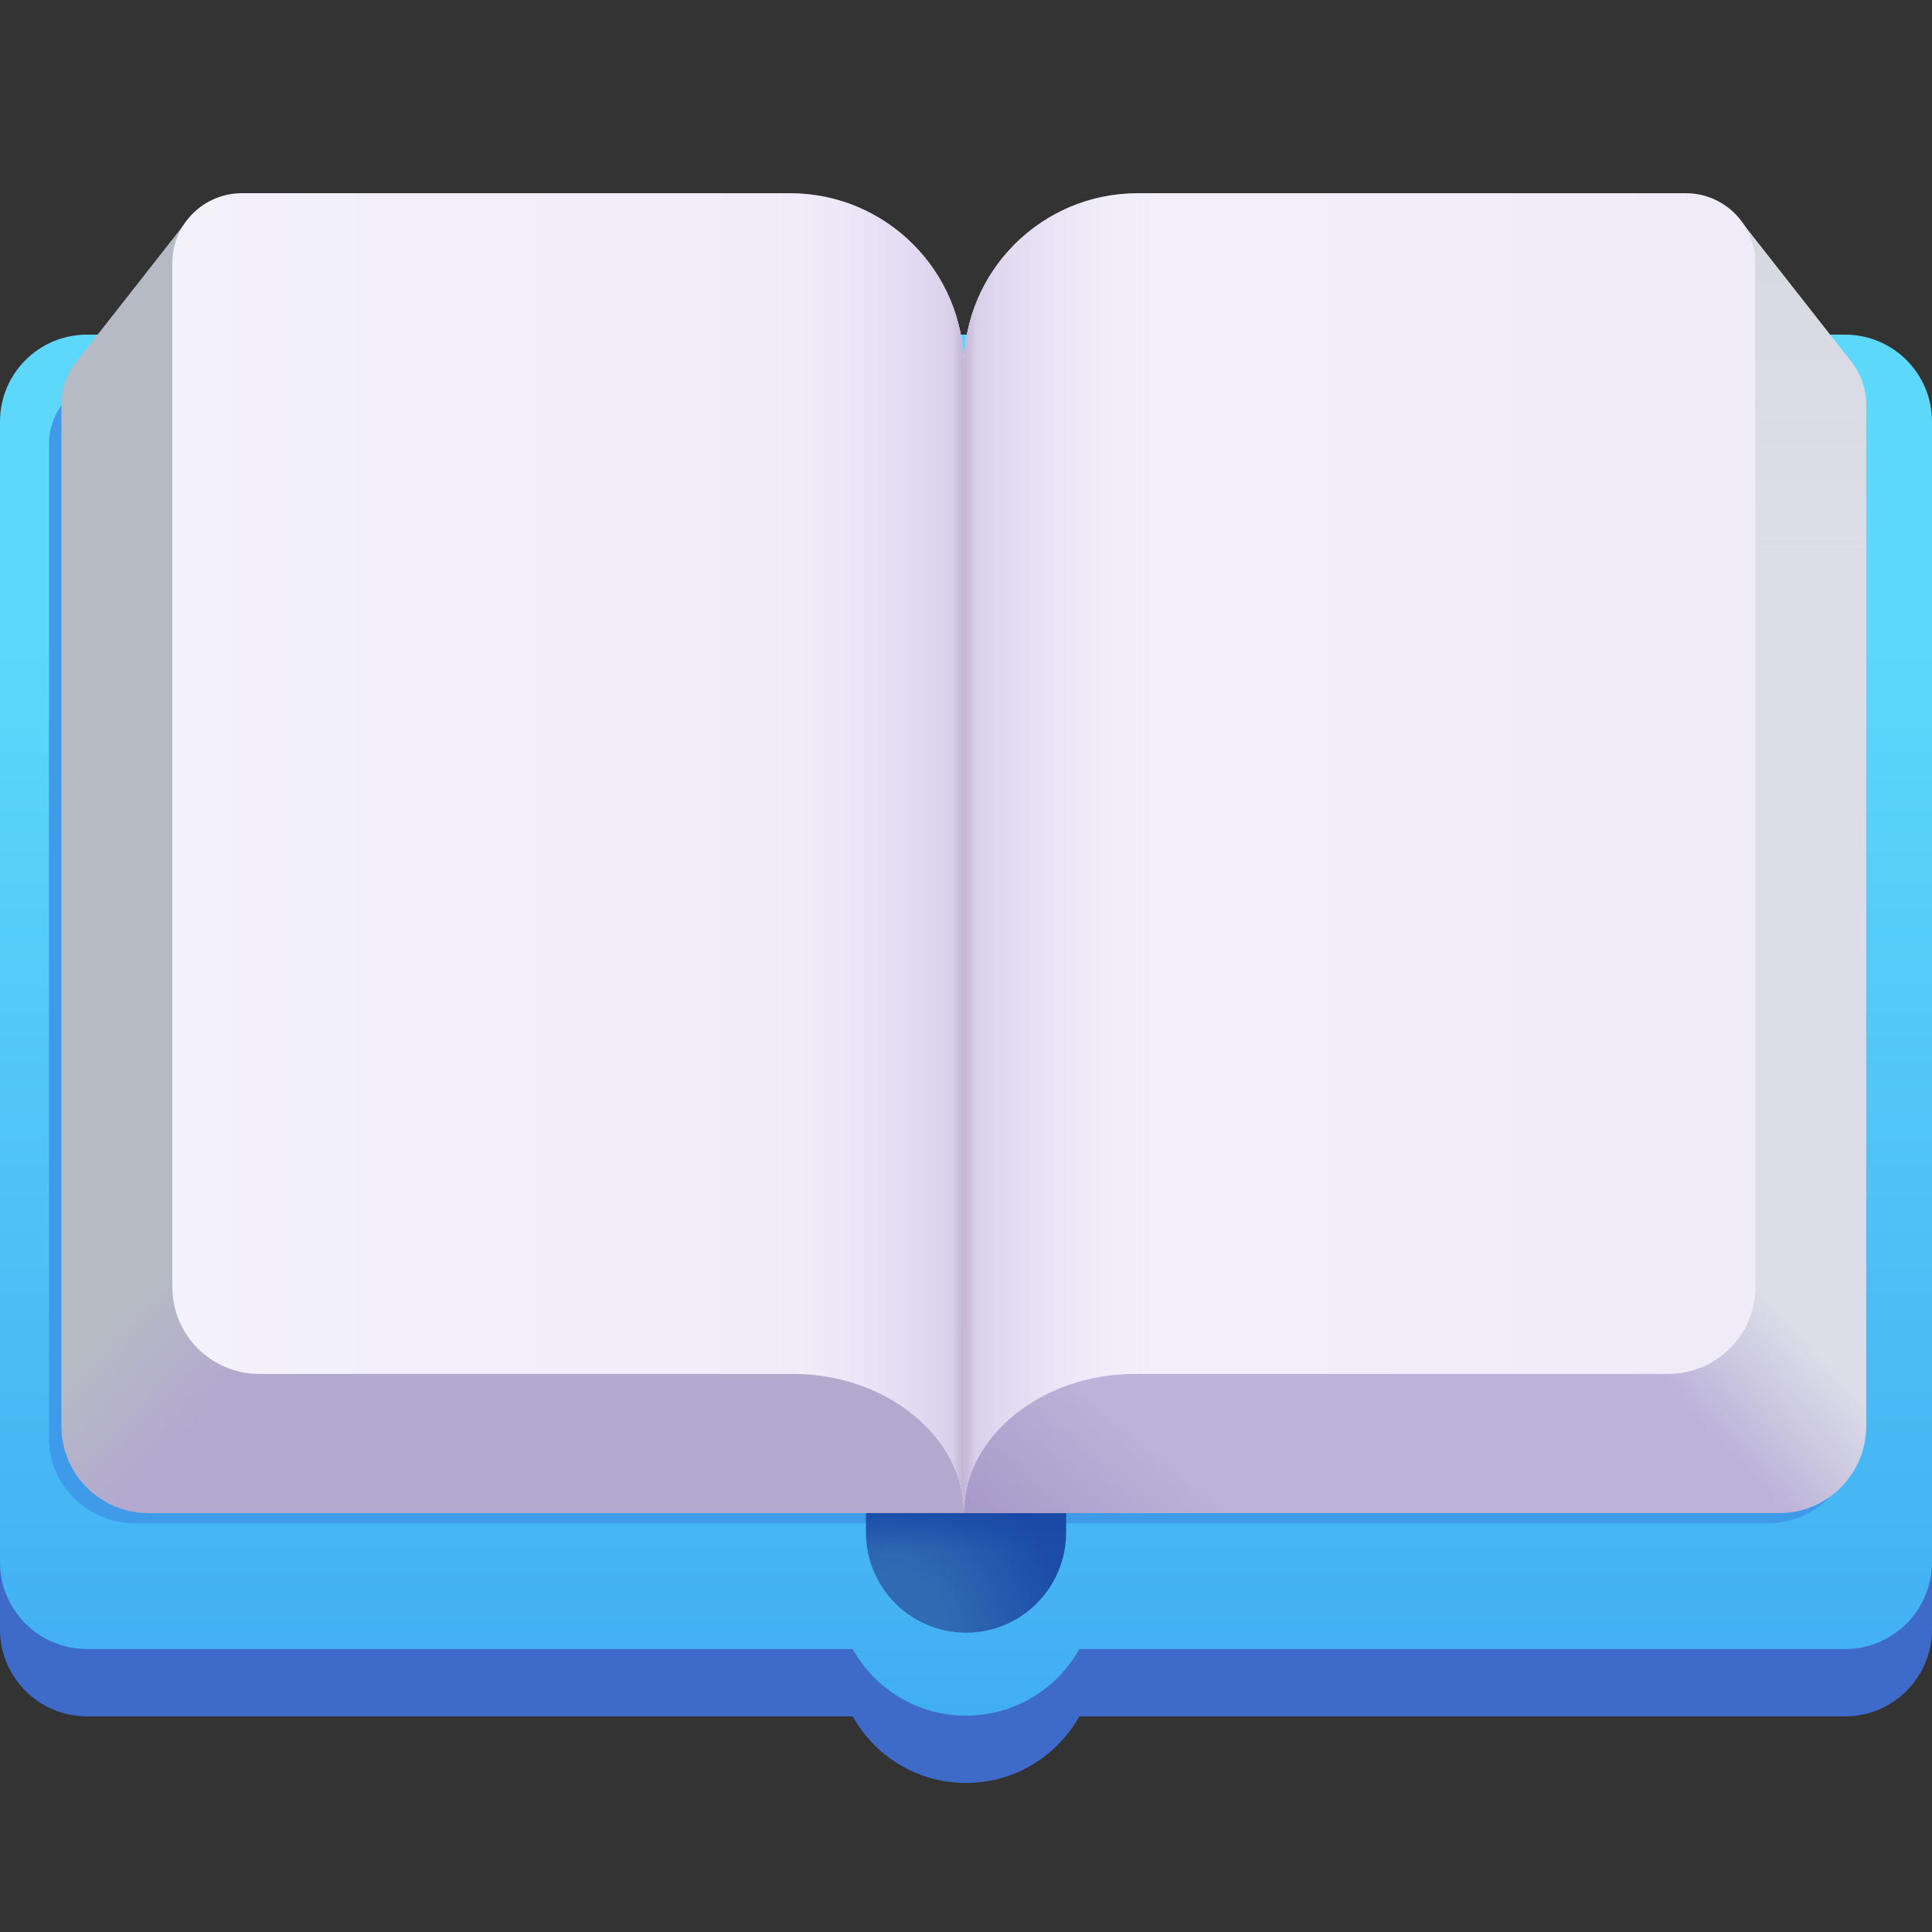 <svg width="40" height="40" viewBox="0 0 40 40" fill="none" xmlns="http://www.w3.org/2000/svg">
<rect x="0" y="0" width="40" height="40" fill="#333333" stroke="none"/>
<path d="M1.801 8.321C0.806 8.321 0 9.128 0 10.122V33.735C0 34.729 0.806 35.536 1.801 35.536H17.654C18.113 36.358 18.991 36.914 20 36.914C21.009 36.914 21.887 36.358 22.346 35.536H38.199C39.194 35.536 40 34.729 40 33.735V10.122C40 9.128 39.194 8.321 38.199 8.321H1.801Z" fill="#3E6ACA"/>
<path d="M1.801 6.928C0.806 6.928 0 7.734 0 8.729V32.341C0 33.336 0.806 34.142 1.801 34.142H17.654C18.113 34.965 18.991 35.521 20 35.521C21.009 35.521 21.887 34.965 22.346 34.142H38.199C39.194 34.142 40 33.336 40 32.341V8.729C40 7.734 39.194 6.928 38.199 6.928H1.801Z" fill="url(#paint0_linear_0_3749)"/>
<path d="M3.577 5.531L1.321 8.328C1.122 8.575 1.014 8.881 1.014 9.195V29.788C1.014 30.756 1.82 31.541 2.814 31.541H36.579C37.574 31.541 38.38 30.756 38.38 29.788V9.195C38.38 8.881 38.272 8.575 38.072 8.328L35.817 5.531L33.164 26.631H6.23L3.577 5.531Z" fill="#3F9BEA"/>
<path d="M17.93 29.458H22.072V31.732C22.072 32.876 21.144 33.803 20.001 33.803C18.857 33.803 17.93 32.876 17.93 31.732V29.458Z" fill="url(#paint1_radial_0_3749)"/>
<path d="M17.93 29.458H22.072V31.732C22.072 32.876 21.144 33.803 20.001 33.803C18.857 33.803 17.93 32.876 17.93 31.732V29.458Z" fill="url(#paint2_linear_0_3749)"/>
<path d="M1.579 7.492L3.834 4.619L6.487 26.285H19.955V31.327H3.072C2.078 31.327 1.271 30.521 1.271 29.526V8.381C1.271 8.059 1.38 7.745 1.579 7.492Z" fill="url(#paint3_linear_0_3749)"/>
<path d="M38.331 7.492L36.075 4.619L33.422 26.285H19.955V31.327H36.837C37.832 31.327 38.638 30.521 38.638 29.526V8.381C38.638 8.059 38.53 7.745 38.331 7.492Z" fill="url(#paint4_linear_0_3749)"/>
<path d="M38.331 7.492L36.075 4.619L33.422 26.285H19.955V31.327H36.837C37.832 31.327 38.638 30.521 38.638 29.526V8.381C38.638 8.059 38.53 7.745 38.331 7.492Z" fill="url(#paint5_linear_0_3749)"/>
<path d="M38.331 7.491L36.075 4.619L33.422 26.284H19.955V31.327H36.837C37.832 31.327 38.638 30.52 38.638 29.526V8.381C38.638 8.058 38.53 7.745 38.331 7.491Z" fill="url(#paint6_linear_0_3749)"/>
<path d="M3.568 5.441C3.568 4.645 4.213 4 5.009 4H16.354C18.343 4 19.956 5.612 19.956 7.601V31.316C19.956 29.73 18.324 28.446 16.433 28.446H5.369C4.375 28.446 3.568 27.64 3.568 26.645V5.441Z" fill="url(#paint7_linear_0_3749)"/>
<path d="M3.568 5.441C3.568 4.645 4.213 4 5.009 4H16.354C18.343 4 19.956 5.612 19.956 7.601V31.316C19.956 29.73 18.324 28.446 16.433 28.446H5.369C4.375 28.446 3.568 27.64 3.568 26.645V5.441Z" fill="url(#paint8_linear_0_3749)"/>
<path d="M3.568 5.441C3.568 4.645 4.213 4 5.009 4H16.354C18.343 4 19.956 5.612 19.956 7.601V31.316C19.956 29.73 18.324 28.446 16.433 28.446H5.369C4.375 28.446 3.568 27.64 3.568 26.645V5.441Z" fill="url(#paint9_linear_0_3749)"/>
<path d="M36.342 5.441C36.342 4.645 35.697 4 34.902 4H23.557C21.568 4 19.955 5.612 19.955 7.601V31.316C19.955 29.73 21.587 28.446 23.478 28.446H34.541C35.536 28.446 36.342 27.64 36.342 26.645V5.441Z" fill="url(#paint10_linear_0_3749)"/>
<path d="M36.342 5.441C36.342 4.645 35.697 4 34.902 4H23.557C21.568 4 19.955 5.612 19.955 7.601V31.316C19.955 29.73 21.587 28.446 23.478 28.446H34.541C35.536 28.446 36.342 27.64 36.342 26.645V5.441Z" fill="url(#paint11_linear_0_3749)"/>
<path d="M36.342 5.441C36.342 4.645 35.697 4 34.902 4H23.557C21.568 4 19.955 5.612 19.955 7.601V31.316C19.955 29.73 21.587 28.446 23.478 28.446H34.541C35.536 28.446 36.342 27.64 36.342 26.645V5.441Z" fill="url(#paint12_linear_0_3749)"/>
<defs>
<linearGradient id="paint0_linear_0_3749" x1="20" y1="13.23" x2="20" y2="35.521" gradientUnits="userSpaceOnUse">
<stop stop-color="#5DD8FB"/>
<stop offset="1" stop-color="#41AEF2"/>
</linearGradient>
<radialGradient id="paint1_radial_0_3749" cx="0" cy="0" r="1" gradientUnits="userSpaceOnUse" gradientTransform="translate(18.796 33.533) rotate(-26.565) scale(3.221 4.52)">
<stop offset="0.232" stop-color="#306AB3"/>
<stop offset="1" stop-color="#1A4CA8"/>
</radialGradient>
<linearGradient id="paint2_linear_0_3749" x1="20.001" y1="31.012" x2="20.001" y2="32.092" gradientUnits="userSpaceOnUse">
<stop stop-color="#1748A6"/>
<stop offset="1" stop-color="#1748A6" stop-opacity="0"/>
</linearGradient>
<linearGradient id="paint3_linear_0_3749" x1="14.676" y1="33.713" x2="4.232" y2="24.034" gradientUnits="userSpaceOnUse">
<stop offset="0.75" stop-color="#B3A9CF"/>
<stop offset="0.932" stop-color="#B6BAC5"/>
</linearGradient>
<linearGradient id="paint4_linear_0_3749" x1="25.233" y1="33.713" x2="35.678" y2="24.034" gradientUnits="userSpaceOnUse">
<stop offset="0.717" stop-color="#BBB3D9"/>
<stop offset="0.913" stop-color="#DCDDE8"/>
</linearGradient>
<linearGradient id="paint5_linear_0_3749" x1="36.95" y1="5.232" x2="36.95" y2="11.63" gradientUnits="userSpaceOnUse">
<stop stop-color="#D8DAE2"/>
<stop offset="1" stop-color="#D8DAE2" stop-opacity="0"/>
</linearGradient>
<linearGradient id="paint6_linear_0_3749" x1="19.955" y1="31.327" x2="22.285" y2="28.581" gradientUnits="userSpaceOnUse">
<stop stop-color="#A699C9"/>
<stop offset="1" stop-color="#A699C9" stop-opacity="0"/>
</linearGradient>
<linearGradient id="paint7_linear_0_3749" x1="3.568" y1="17.658" x2="18.729" y2="17.658" gradientUnits="userSpaceOnUse">
<stop stop-color="#F3F1FA"/>
<stop offset="1" stop-color="#F0EBF9"/>
</linearGradient>
<linearGradient id="paint8_linear_0_3749" x1="19.956" y1="29.436" x2="16.027" y2="29.436" gradientUnits="userSpaceOnUse">
<stop stop-color="#D5CCE8"/>
<stop offset="1" stop-color="#F2EBFF" stop-opacity="0"/>
</linearGradient>
<linearGradient id="paint9_linear_0_3749" x1="20.034" y1="29.751" x2="19.719" y2="29.751" gradientUnits="userSpaceOnUse">
<stop offset="0.179" stop-color="#BFB3D1"/>
<stop offset="1" stop-color="#BFB3D1" stop-opacity="0"/>
</linearGradient>
<linearGradient id="paint10_linear_0_3749" x1="19.955" y1="17.658" x2="35.115" y2="17.658" gradientUnits="userSpaceOnUse">
<stop stop-color="#F3F1FA"/>
<stop offset="1" stop-color="#F0EBF9"/>
</linearGradient>
<linearGradient id="paint11_linear_0_3749" x1="19.955" y1="29.436" x2="23.996" y2="29.436" gradientUnits="userSpaceOnUse">
<stop stop-color="#D5CCE8"/>
<stop offset="1" stop-color="#F2EBFF" stop-opacity="0"/>
</linearGradient>
<linearGradient id="paint12_linear_0_3749" x1="19.916" y1="29.751" x2="20.214" y2="29.751" gradientUnits="userSpaceOnUse">
<stop stop-color="#BFB3D1"/>
<stop offset="1" stop-color="#BFB3D1" stop-opacity="0"/>
</linearGradient>
</defs>
</svg>
